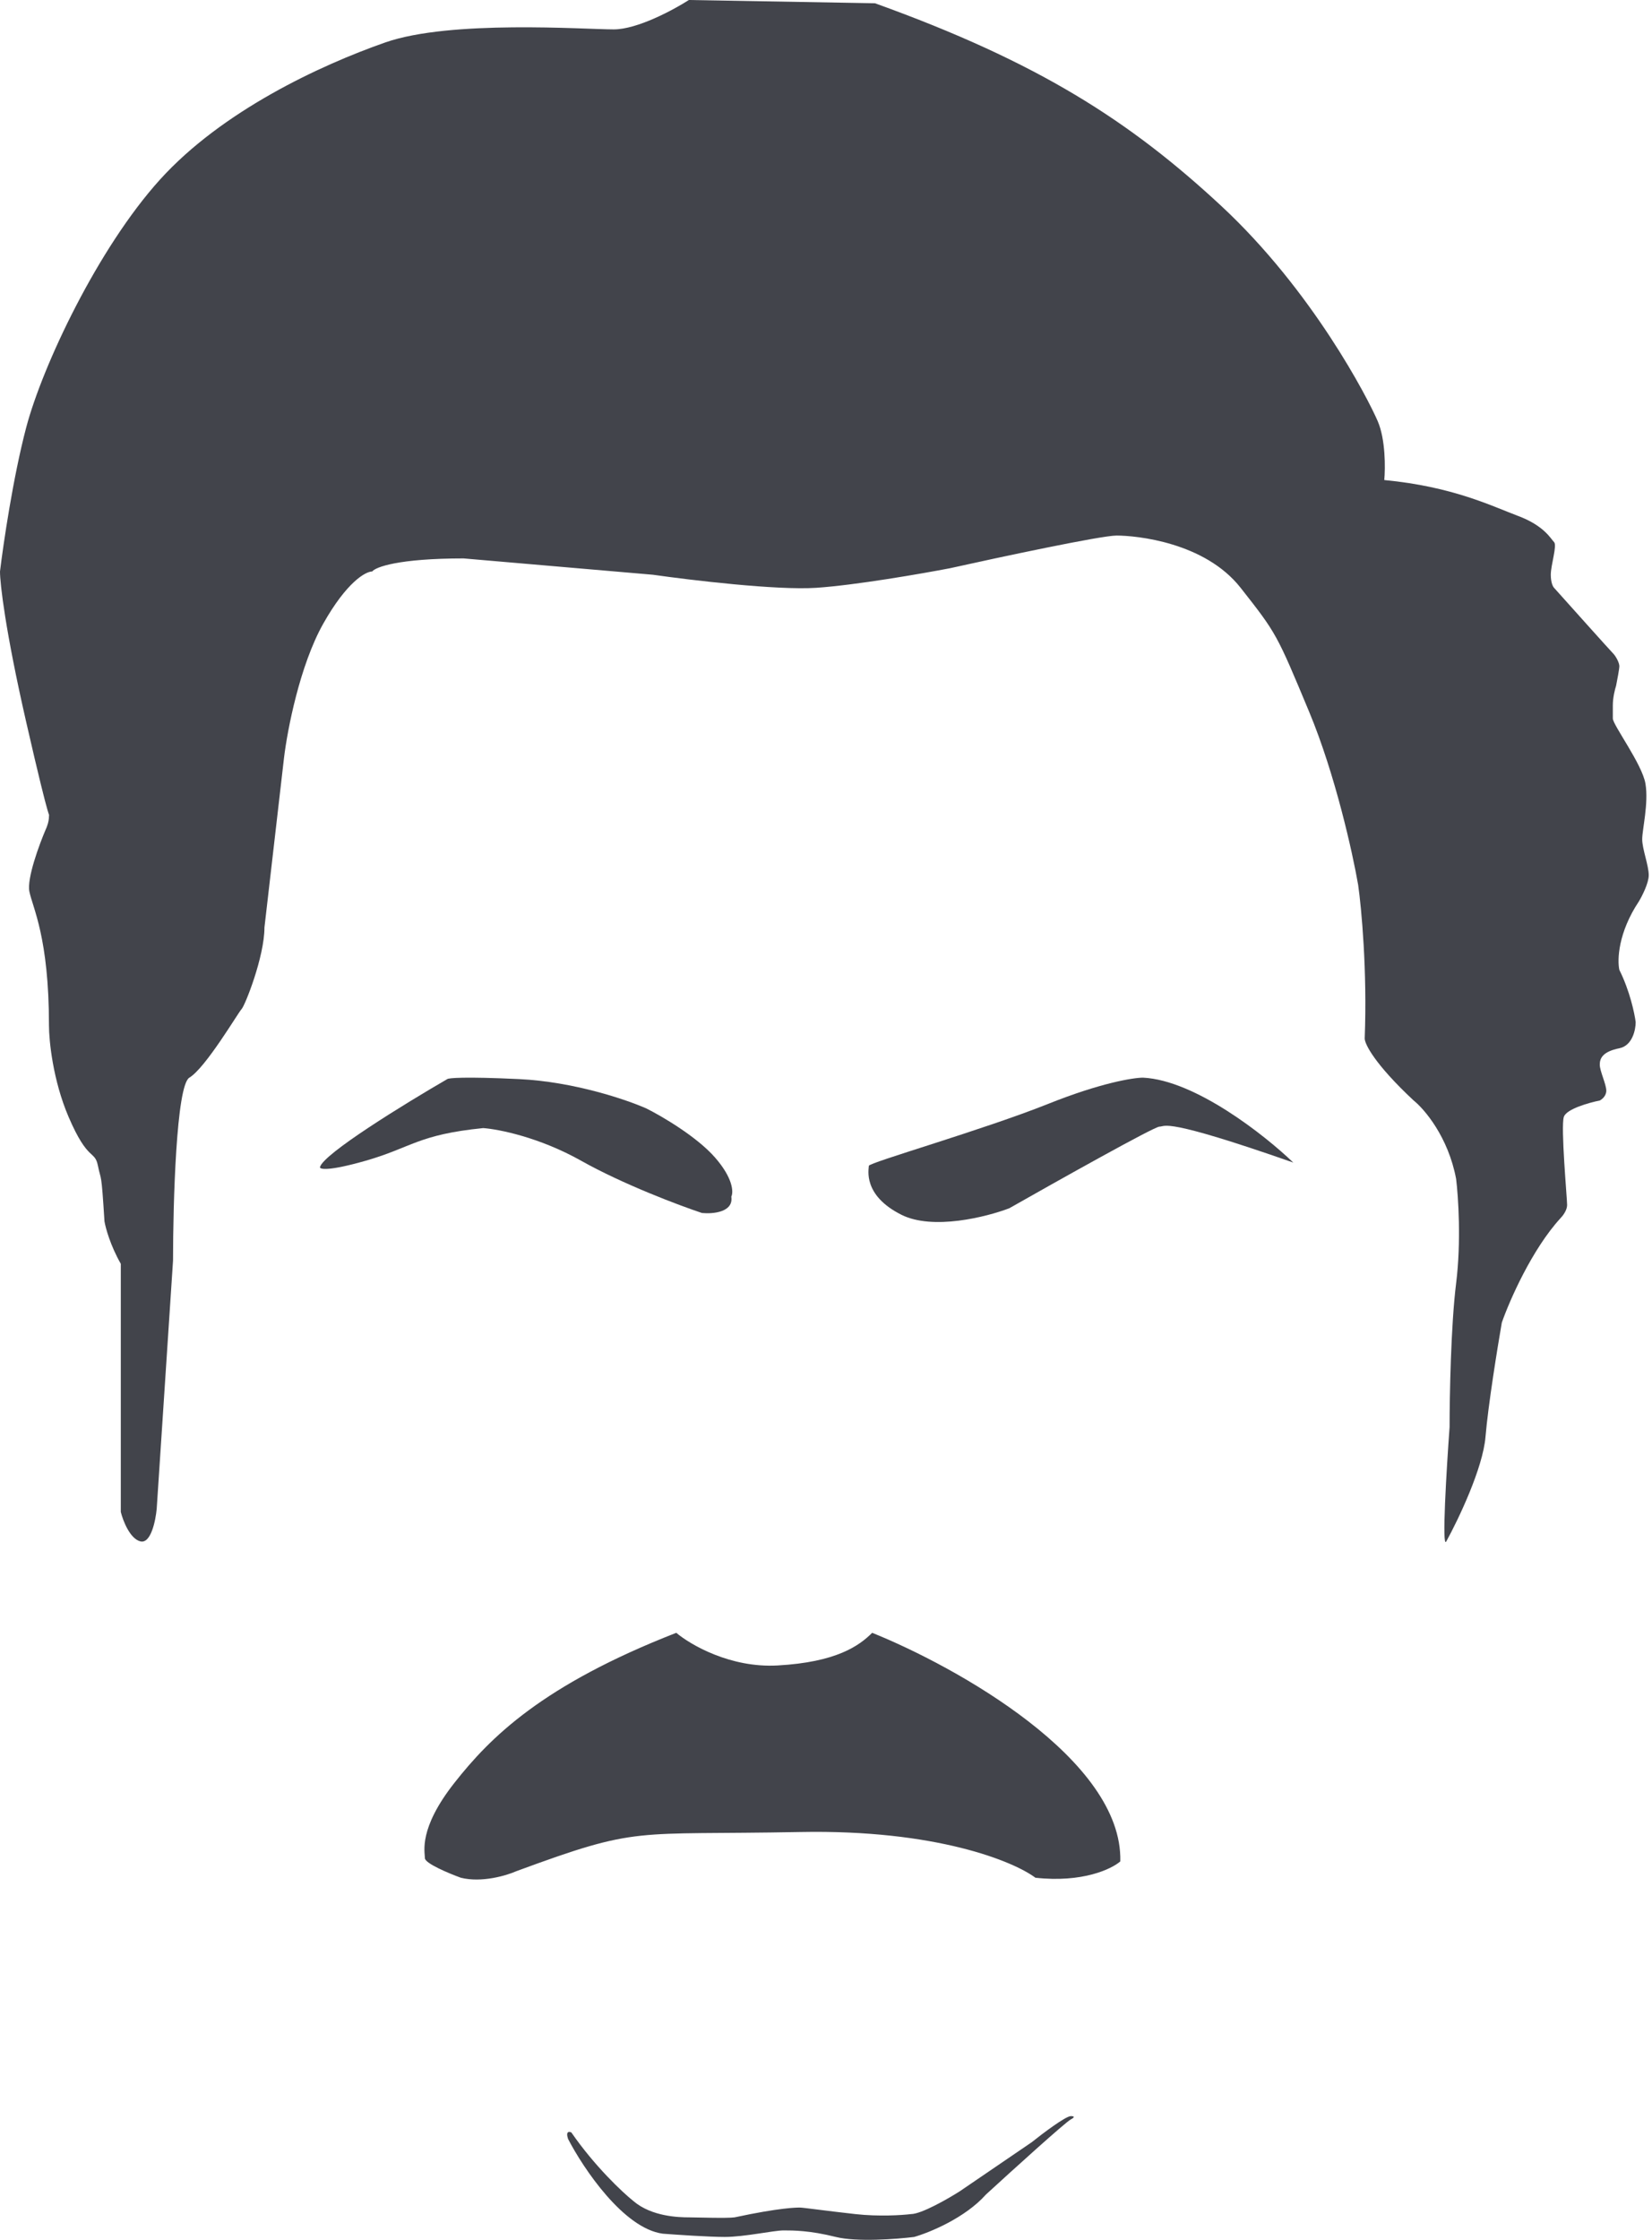 <svg width="253" height="343" viewBox="0 0 253 343" fill="none" xmlns="http://www.w3.org/2000/svg">
<path d="M227.5 220C227.1 224.8 223.333 232.667 221.5 236C220.781 237.363 221.534 224.901 222 218.5C222 213.833 222.2 202.9 223 196.5C223.8 190.1 223.333 183.167 223 180.5C221.8 174.1 218.167 169.833 216.5 168.5C210.5 162.9 209 159.833 209 159C209.4 148.6 208.5 139 208 135.5C207.167 130.667 204.5 118.6 200.5 109C195.5 97 195.5 97 190 90C184.5 83 174 82 171 82C168.6 82 153 85.333 145.5 87C141.167 87.833 131 89.6 125 90C119 90.4 105.833 88.833 100 88L71 85.5C61 85.5 57.5 86.833 57 87.5C56 87.5 53.1 89.1 49.5 95.5C45.9 101.9 44 111.833 43.5 116L40.5 142C40.5 146.5 37.5 154 37 154.5C36.5 155 31.5 163.5 29 165C27 166.2 26.5 184.167 26.5 193L24 231C23.833 232.833 23.1 236.4 21.5 236C19.9 235.6 18.833 232.833 18.5 231.5V193.5C16.9 190.7 16.167 188 16 187C15.5 179 15.5 181 15 178.5C14.5 176 13.5 178 10.5 171C8.1 165.4 7.5 159.333 7.5 157C7.5 143.5 5 139 4.5 136.5C4.1 134.5 6 129.333 7 127C7.167 126.667 7.5 125.8 7.5 125C7.5 124 8 128 4 110.5C0.8 96.5 0 89.333 0 87.5C0.5 83.333 2 73.1 4 65.5C6.5 56 15 38 24.5 27.5C34 17 49 10 59 6.5C69 3 89.5 4.5 94 4.5C97.6 4.5 103.167 1.5 105.5 0L134 0.5C159 9.5 173 18.5 187 31.5C201 44.5 209.5 61 211 64.5C212.2 67.3 212.167 71.667 212 73.5C222.5 74.5 228.5 77.5 232.5 79C236.5 80.5 237.5 82.5 238 83C238.5 83.5 237.5 86.5 237.5 88C237.5 89.2 237.833 89.833 238 90C240.833 93.167 246.6 99.6 247 100C247.5 100.5 248 101.5 248 102C248 102.4 247.667 104.167 247.5 105C247.333 105.5 247 106.8 247 108V110C247 111 251.5 117 252 120C252.5 123 251.5 127 251.5 128.5C251.5 130 252.5 132.5 252.5 134C252.5 135.2 251.5 137.167 251 138C247.8 142.8 247.667 147 248 148.5C249.6 151.7 250.333 155.167 250.5 156.5C250.5 157.667 250 160.1 248 160.5C245.5 161 245 162 245 163C245 164 246 166 246 167C246 167.8 245.333 168.333 245 168.5C243.333 168.833 239.9 169.8 239.5 171C239 172.5 240 183.5 240 184.5C240 185.3 239.333 186.167 239 186.5C234.6 191.3 231.167 199.167 230 202.5C229.333 206.333 227.9 215.2 227.5 220Z" fill="#42444B"/>
<path d="M175.062 165C183.062 165.4 193.729 173.833 198.062 178C178.062 171 178.562 172.5 177.562 172.5C176.763 172.5 161.896 180.833 154.562 185C151.062 186.333 142.863 188.4 138.062 186C132.062 183 133.062 179 133.062 178.5C133.062 178 150.562 173 160.562 169C168.562 165.8 173.562 165 175.062 165Z" fill="#42444B"/>
<path d="M109.5 177.221C112.3 180.421 112.333 182.554 112 183.221C112.36 185.621 109.15 185.888 107.5 185.721C104 184.554 95.4 181.321 89 177.721C82.6 174.121 76.333 172.888 74 172.721C64 173.721 63 175.721 56 177.721C50.4 179.321 49 179.054 49 178.721C49.4 176.721 62.167 168.888 68.5 165.221C68.667 165.054 71.1 164.821 79.5 165.221C87.9 165.621 96 168.388 99 169.721C101.333 170.888 106.7 174.021 109.5 177.221Z" fill="#42444B"/>
<path d="M171.571 285C171.971 269.4 146.404 255.167 133.571 250C131.571 252 128.071 254.5 119.071 255C111.871 255.4 105.738 251.833 103.571 250C83.071 258 75.071 266 69.571 273C64.071 280 65.071 283.5 65.071 284.5C65.071 285.3 68.738 286.833 70.571 287.5C73.771 288.3 77.571 287.167 79.071 286.5C98.071 279.5 96.571 281 122.571 280.5C143.371 280.1 155.238 285 158.571 287.5C165.771 288.3 170.238 286.167 171.571 285Z" fill="#42444B"/>
<path d="M101.5 342C95.5 341.2 89.333 332 87 327.5C86.6 326.3 87.166 326.333 87.5 326.5C91.1 331.7 95.333 335.667 97 337C99.8 339.4 104 339.5 105.5 339.5C106.5 339.5 111.333 339.667 112.5 339.5C119.5 338 122 338 122.5 338C123 338 126.5 338.5 131 339C134.6 339.4 138.167 339.167 139.5 339C141.1 339 145.167 336.667 147 335.5L158 328C159.667 326.667 163.2 324 164 324C164.8 324 164.333 324.333 164 324.5C163.2 324.9 155 332.333 151 336C147.8 339.6 142.333 341.833 140 342.5C137.333 342.833 131.2 343.3 128 342.5C124 341.5 121.5 341.5 120 341.5C118.5 341.5 114 342.5 111 342.5C108.6 342.5 103.667 342.167 101.5 342Z" fill="#42444B"/>
</svg>
